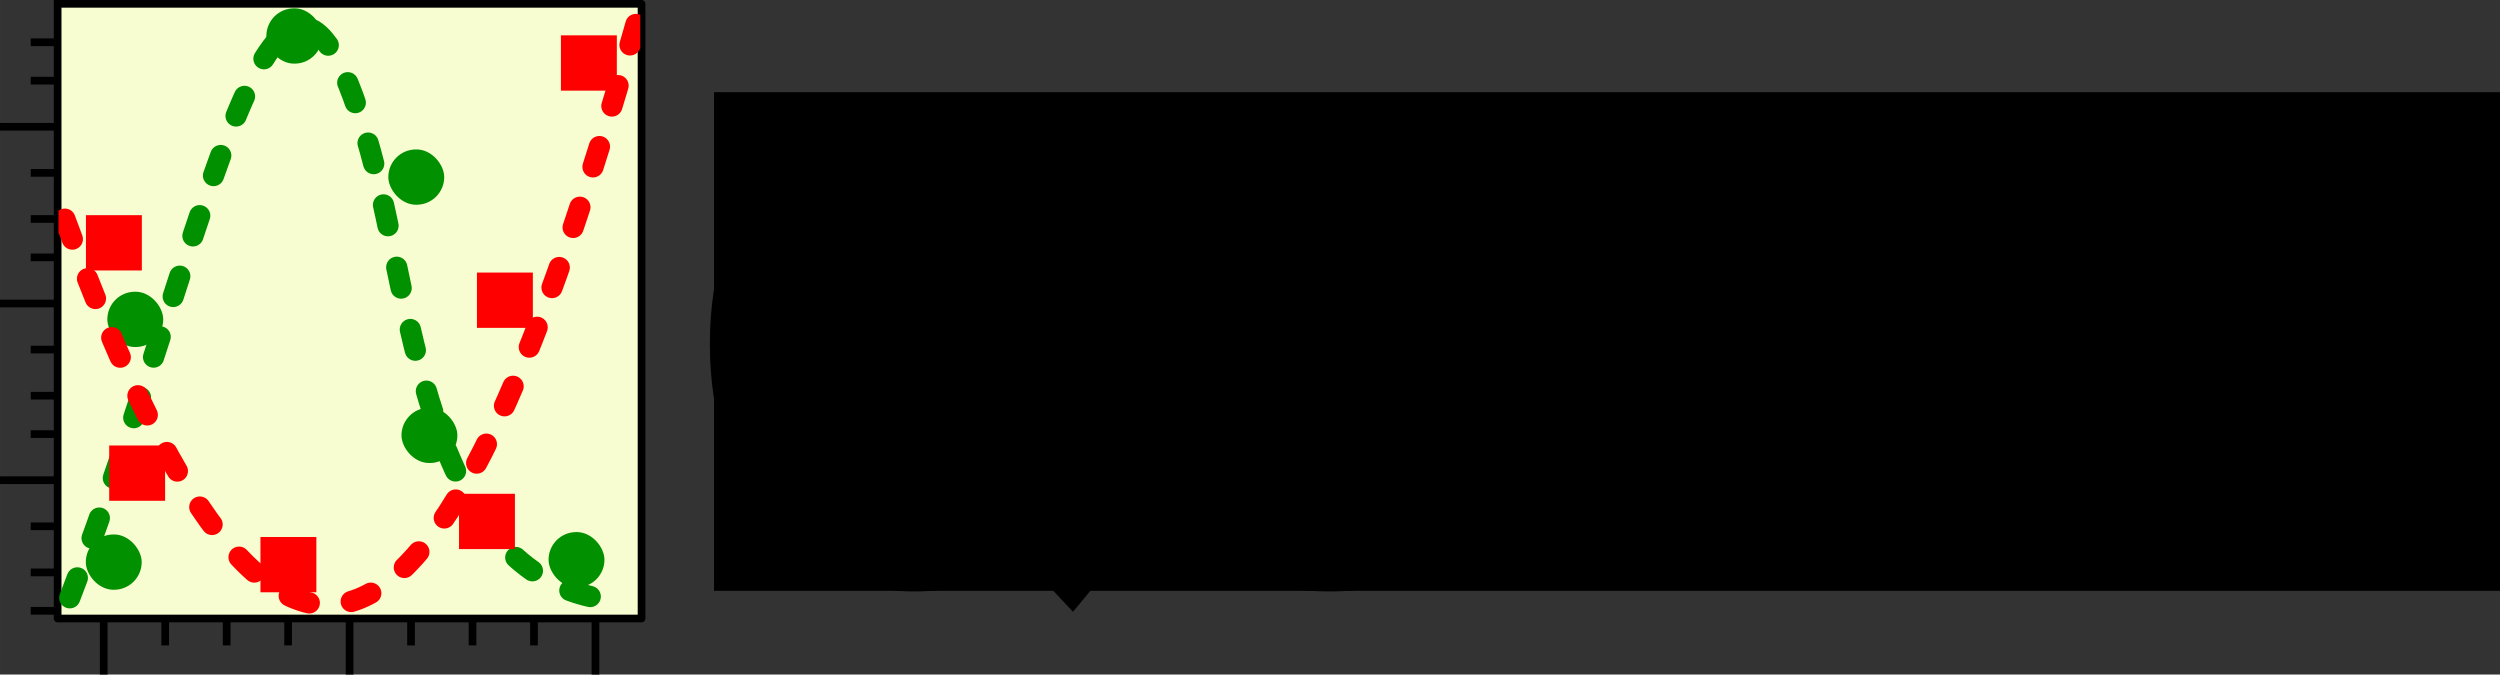 <?xml version="1.0" encoding="UTF-8" standalone="no"?>
<svg
   xmlns:dc="http://purl.org/dc/elements/1.1/"
   xmlns:cc="http://creativecommons.org/ns#"
   xmlns:rdf="http://www.w3.org/1999/02/22-rdf-syntax-ns#"
   xmlns:svg="http://www.w3.org/2000/svg"
   xmlns="http://www.w3.org/2000/svg"
   xmlns:xlink="http://www.w3.org/1999/xlink"
   xmlns:sodipodi="http://sodipodi.sourceforge.net/DTD/sodipodi-0.dtd"
   xmlns:inkscape="http://www.inkscape.org/namespaces/inkscape"
   width="470.857"
   height="127.041"
   viewBox="0 0 376.685 101.633"
   version="1.1"
   id="svg2"
   inkscape:version="0.91 r13725"
   sodipodi:docname="QSoas-logo-long.svg"
   style="enable-background:new">
  <rect x="0" y="0" width="376.685" height="101.633" fill="#333333" stroke="none"/>
  <sodipodi:namedview
     pagecolor="#ffffff"
     bordercolor="#666666"
     borderopacity="1"
     objecttolerance="10"
     gridtolerance="10"
     guidetolerance="10"
     inkscape:pageopacity="0"
     inkscape:pageshadow="2"
     inkscape:window-width="2826"
     inkscape:window-height="1663"
     id="namedview154"
     showgrid="false"
     inkscape:zoom="2.2201155"
     inkscape:cx="209.80654"
     inkscape:cy="204.79498"
     inkscape:window-x="0"
     inkscape:window-y="0"
     inkscape:window-maximized="0"
     inkscape:current-layer="text3403"
     fit-margin-top="0"
     fit-margin-left="0"
     fit-margin-right="0"
     fit-margin-bottom="-0.3" />
  <defs
     id="defs4">
    <g
       id="g6">
      <symbol
         overflow="visible"
         id="glyph0-0"
         style="overflow:visible">
        <path
           style="stroke:none"
           d=""
           id="path9"
           inkscape:connector-curvature="0" />
      </symbol>
      <symbol
         overflow="visible"
         id="glyph0-1"
         style="overflow:visible">
        <path
           style="stroke:none"
           d="m 4.359,0 0,-4.141 -4.156,0 0,4.141 z"
           id="path12"
           inkscape:connector-curvature="0" />
      </symbol>
      <symbol
         overflow="visible"
         id="glyph1-0"
         style="overflow:visible">
        <path
           style="stroke:none"
           d=""
           id="path15"
           inkscape:connector-curvature="0" />
      </symbol>
      <symbol
         overflow="visible"
         id="glyph1-1"
         style="overflow:visible">
        <path
           style="stroke:none"
           d="M -0.531,-0.891 -1.25,-1.625 c -0.969,-1.078 -1.344,-1.5 -2.047,-1.5 -0.781,0 -1.344,0.625 -1.344,1.469 0,0.797 0.641,1.312 1.266,1.312 0.391,0 0.391,-0.359 0.391,-0.375 0,-0.125 -0.094,-0.359 -0.375,-0.359 -0.188,0 -0.359,0.125 -0.359,0.375 0,0.047 0,0.062 0,0.078 -0.453,-0.156 -0.703,-0.531 -0.703,-0.938 0,-0.625 0.562,-0.938 1.125,-0.938 0.562,0 1.109,0.359 1.547,0.734 l 1.484,1.344 C -0.188,-0.344 -0.172,-0.344 0,-0.344 l 0,-2.594 -1.219,-0.188 0,0.172 c 0.219,0.031 0.516,0.078 0.625,0.156 0.062,0.047 0.062,0.5 0.062,0.656 z"
           id="path18"
           inkscape:connector-curvature="0" />
      </symbol>
      <symbol
         overflow="visible"
         id="glyph1-2"
         style="overflow:visible">
        <path
           style="stroke:none"
           d="m -1.156,-2.047 0.609,0 c 0.25,0 0.328,0.016 0.328,0.531 l 0,0.141 0.219,0 c -0.016,-0.281 -0.016,-0.641 -0.016,-0.938 0,-0.297 0,-0.656 0.016,-0.953 l -0.219,0 0,0.156 c 0,0.516 -0.078,0.531 -0.328,0.531 l -0.609,0 0,-0.703 -0.203,0 0,0.703 -3.172,0 c -0.141,0 -0.188,0 -0.188,0.109 0,0.062 0,0.078 0.078,0.141 l 3.281,2.141 0.203,0 z m -0.203,-0.047 0,1.703 -2.609,-1.703 z"
           id="path21"
           inkscape:connector-curvature="0" />
      </symbol>
      <symbol
         overflow="visible"
         id="glyph1-3"
         style="overflow:visible">
        <path
           style="stroke:none"
           d="m -2.281,-0.922 -0.172,0 c -1.766,0 -2.016,-0.859 -2.016,-1.219 0,-0.172 0.047,-0.453 0.281,-0.609 0,0.109 0,0.375 0.312,0.375 0.219,0 0.328,-0.156 0.328,-0.312 0,-0.109 -0.062,-0.328 -0.344,-0.328 -0.422,0 -0.75,0.312 -0.75,0.891 0,0.891 0.891,1.828 2.438,1.828 1.859,0 2.359,-0.797 2.359,-1.453 0,-0.766 -0.656,-1.438 -1.578,-1.438 -0.891,0 -1.547,0.625 -1.547,1.391 0,0.484 0.344,0.734 0.688,0.875 z M -0.047,-1.75 c 0,0.438 -0.406,0.656 -0.516,0.688 -0.328,0.125 -0.891,0.125 -1.016,0.125 -0.547,0 -1.234,-0.219 -1.234,-0.844 0,-0.109 0,-0.438 0.422,-0.656 0.266,-0.125 0.625,-0.125 0.969,-0.125 0.328,0 0.672,0 0.922,0.125 0.422,0.203 0.453,0.531 0.453,0.688 z"
           id="path24"
           inkscape:connector-curvature="0" />
      </symbol>
      <symbol
         overflow="visible"
         id="glyph2-0"
         style="overflow:visible">
        <path
           style="stroke:none"
           d=""
           id="path27"
           inkscape:connector-curvature="0" />
      </symbol>
      <symbol
         overflow="visible"
         id="glyph2-1"
         style="overflow:visible">
        <path
           style="stroke:none"
           d="m -3.797,-4.844 c -0.141,-0.047 -0.156,-0.047 -0.234,-0.047 -0.172,0 -0.266,0.141 -0.266,0.297 0,0.094 0.062,0.25 0.203,0.344 0.062,0.016 0.359,0.109 0.547,0.141 0.25,0.078 0.531,0.141 0.797,0.203 l 1.797,0.453 c 0.141,0.031 0.844,0.469 0.844,1.125 0,0.5 -0.438,0.609 -0.812,0.609 -0.453,0 -1.078,-0.172 -1.953,-0.5 -0.406,-0.156 -0.516,-0.203 -0.719,-0.203 -0.438,0 -0.812,0.312 -0.812,0.812 0,0.953 1.453,1.312 1.531,1.312 0.109,0 0.109,-0.094 0.109,-0.109 0,-0.109 -0.031,-0.109 -0.188,-0.156 -0.938,-0.281 -1.234,-0.672 -1.234,-1.016 0,-0.078 0,-0.25 0.312,-0.25 0.25,0 0.516,0.109 0.703,0.172 1.062,0.406 1.625,0.578 2.094,0.578 0.891,0 1.188,-0.625 1.188,-1.219 0,-0.391 -0.172,-0.719 -0.453,-1 0.516,0.125 1.016,0.25 1.547,0.641 0.328,0.266 0.625,0.641 0.625,1.094 0,0.141 -0.031,0.594 -0.422,0.766 0,-0.156 0,-0.297 -0.125,-0.422 C 1.203,-1.328 1.062,-1.422 0.875,-1.422 c -0.312,0 -0.344,0.266 -0.344,0.359 0,0.234 0.156,0.562 0.641,0.562 0.5,0 0.875,-0.438 0.875,-1.062 0,-1.016 -0.906,-2.047 -2.031,-2.328 z"
           id="path30"
           inkscape:connector-curvature="0" />
      </symbol>
      <symbol
         overflow="visible"
         id="glyph3-0"
         style="overflow:visible">
        <path
           style="stroke:none"
           d=""
           id="path33"
           inkscape:connector-curvature="0" />
      </symbol>
      <symbol
         overflow="visible"
         id="glyph3-1"
         style="overflow:visible">
        <path
           style="stroke:none"
           d="m 2.047,-4.453 c 0,-0.172 0,-0.188 -0.156,-0.188 C 1.453,-4.188 0.844,-4.188 0.625,-4.188 l 0,0.203 c 0.141,0 0.547,0 0.906,-0.172 l 0,3.609 c 0,0.25 -0.016,0.328 -0.641,0.328 l -0.234,0 0,0.219 c 0.25,-0.016 0.859,-0.016 1.141,-0.016 0.266,0 0.875,0 1.125,0.016 l 0,-0.219 -0.219,0 c -0.641,0 -0.656,-0.078 -0.656,-0.328 z"
           id="path36"
           inkscape:connector-curvature="0" />
      </symbol>
      <symbol
         overflow="visible"
         id="glyph3-2"
         style="overflow:visible">
        <path
           style="stroke:none"
           d="M 0.891,-0.531 1.625,-1.25 c 1.078,-0.969 1.5,-1.344 1.5,-2.047 0,-0.781 -0.625,-1.344 -1.469,-1.344 -0.797,0 -1.312,0.641 -1.312,1.266 0,0.391 0.359,0.391 0.375,0.391 0.125,0 0.359,-0.094 0.359,-0.375 0,-0.188 -0.125,-0.359 -0.375,-0.359 -0.047,0 -0.062,0 -0.078,0 0.156,-0.453 0.531,-0.703 0.938,-0.703 0.625,0 0.938,0.562 0.938,1.125 0,0.562 -0.359,1.109 -0.734,1.547 l -1.344,1.484 C 0.344,-0.188 0.344,-0.172 0.344,0 l 2.594,0 0.188,-1.219 -0.172,0 C 2.922,-1 2.875,-0.703 2.797,-0.594 c -0.047,0.062 -0.5,0.062 -0.656,0.062 z"
           id="path39"
           inkscape:connector-curvature="0" />
      </symbol>
      <symbol
         overflow="visible"
         id="glyph3-3"
         style="overflow:visible">
        <path
           style="stroke:none"
           d="M 2.016,-2.453 C 2.594,-2.641 3,-3.125 3,-3.672 3,-4.25 2.391,-4.641 1.719,-4.641 c -0.703,0 -1.234,0.422 -1.234,0.953 0,0.219 0.156,0.359 0.359,0.359 0.203,0 0.344,-0.156 0.344,-0.359 0,-0.344 -0.328,-0.344 -0.422,-0.344 C 0.969,-4.375 1.438,-4.469 1.688,-4.469 c 0.281,0 0.672,0.156 0.672,0.781 0,0.078 -0.016,0.484 -0.203,0.797 C 1.953,-2.562 1.719,-2.531 1.547,-2.531 1.484,-2.516 1.312,-2.516 1.266,-2.516 1.219,-2.5 1.156,-2.5 1.156,-2.422 c 0,0.078 0.062,0.078 0.172,0.078 l 0.312,0 c 0.562,0 0.828,0.469 0.828,1.156 0,0.938 -0.484,1.141 -0.797,1.141 -0.297,0 -0.812,-0.109 -1.062,-0.531 0.25,0.047 0.469,-0.109 0.469,-0.375 0,-0.25 -0.188,-0.391 -0.391,-0.391 -0.172,0 -0.391,0.094 -0.391,0.406 0,0.625 0.641,1.094 1.406,1.094 0.844,0 1.484,-0.641 1.484,-1.344 0,-0.578 -0.438,-1.125 -1.172,-1.266 z"
           id="path42"
           inkscape:connector-curvature="0" />
      </symbol>
      <symbol
         overflow="visible"
         id="glyph4-0"
         style="overflow:visible">
        <path
           style="stroke:none"
           d=""
           id="path45"
           inkscape:connector-curvature="0" />
      </symbol>
      <symbol
         overflow="visible"
         id="glyph4-1"
         style="overflow:visible">
        <path
           style="stroke:none"
           d="M 3.328,-3.016 C 3.391,-3.266 3.625,-4.188 4.312,-4.188 c 0.047,0 0.297,0 0.5,0.125 C 4.531,-4 4.344,-3.766 4.344,-3.516 c 0,0.156 0.109,0.344 0.375,0.344 0.219,0 0.531,-0.172 0.531,-0.578 0,-0.516 -0.578,-0.656 -0.922,-0.656 -0.578,0 -0.922,0.531 -1.047,0.75 -0.25,-0.656 -0.781,-0.75 -1.078,-0.75 -1.031,0 -1.609,1.281 -1.609,1.531 0,0.109 0.109,0.109 0.125,0.109 0.078,0 0.109,-0.031 0.125,-0.109 0.344,-1.062 1,-1.312 1.344,-1.312 0.188,0 0.531,0.094 0.531,0.672 0,0.312 -0.172,0.969 -0.531,2.375 -0.156,0.609 -0.516,1.031 -0.953,1.031 -0.062,0 -0.281,0 -0.5,-0.125 0.25,-0.062 0.469,-0.266 0.469,-0.547 0,-0.266 -0.219,-0.344 -0.359,-0.344 -0.312,0 -0.547,0.25 -0.547,0.578 0,0.453 0.484,0.656 0.922,0.656 0.672,0 1.031,-0.703 1.047,-0.75 0.125,0.359 0.484,0.75 1.078,0.75 1.031,0 1.594,-1.281 1.594,-1.531 0,-0.109 -0.078,-0.109 -0.109,-0.109 -0.094,0 -0.109,0.047 -0.141,0.109 -0.328,1.078 -1,1.312 -1.312,1.312 -0.391,0 -0.547,-0.312 -0.547,-0.656 0,-0.219 0.047,-0.438 0.156,-0.875 z"
           id="path48"
           inkscape:connector-curvature="0" />
      </symbol>
    </g>
    <clipPath
       id="clip1">
      <path
         d="m 33.602,3.996 75.699,0 0,79.301 -75.699,0 z"
         id="path51"
         inkscape:connector-curvature="0" />
    </clipPath>
    <clipPath
       id="clip2">
      <path
         d="m 108,18 5,0 0,49 -5,0 z"
         id="path54"
         inkscape:connector-curvature="0" />
    </clipPath>
    <clipPath
       id="clip3">
      <path
         d="m 108,7 5,0 0,77 -5,0 z"
         id="path57"
         inkscape:connector-curvature="0" />
    </clipPath>
    <clipPath
       id="clip4">
      <path
         d="m 38,0.297 67,0 L 105,5 38,5 Z"
         id="path60"
         inkscape:connector-curvature="0" />
    </clipPath>
    <clipPath
       id="clip5">
      <path
         d="m 46,0.297 51,0 L 97,5 46,5 Z"
         id="path63"
         inkscape:connector-curvature="0" />
    </clipPath>
    <filter
       id="filter3046-7"
       inkscape:label="filter1"
       style="color-interpolation-filters:sRGB">
      <feGaussianBlur
         stdDeviation="4.176"
         id="feGaussianBlur3048-0" />
    </filter>
    <clipPath
       id="clip1-6">
      <path
         d="m 33.602,3.996 75.699,0 0,79.301 -75.699,0 z"
         id="path51-9"
         inkscape:connector-curvature="0" />
    </clipPath>
  </defs>
  <g
     id="Logo"
     transform="translate(-7.957,-3)"
     style="display:inline">
    <g
       inkscape:groupmode="layer"
       id="layer1"
       inkscape:label="Plot base"
       style="display:inline"
       sodipodi:insensitive="true">
      <g
         id="Ticks"
         inkscape:label="#ticks"
         transform="translate(1.6,0)">
        <path
           style="fill:none;stroke:#000000;stroke-width:1.158;stroke-linecap:square;stroke-linejoin:round;stroke-miterlimit:2;stroke-opacity:1"
           d="m 31.247,96.191 0,3.473 m 9.261,-3.473 0,3.473 m 9.261,-3.473 0,3.473 m 18.522,-3.473 0,3.473 m 9.261,-3.473 0,3.473 m 9.261,-3.473 0,3.473"
           id="path100"
           inkscape:connector-curvature="0" />
        <path
           style="fill:none;stroke:#000000;stroke-width:1.158;stroke-linecap:square;stroke-linejoin:round;stroke-miterlimit:2;stroke-opacity:1"
           d="m 21.986,96.191 0,8.104 m 37.045,-8.104 0,8.104 m 37.045,-8.104 0,8.104"
           id="path98"
           inkscape:connector-curvature="0" />
        <path
           style="fill:none;stroke:#000000;stroke-width:1.158;stroke-linecap:square;stroke-linejoin:round;stroke-miterlimit:2;stroke-opacity:1"
           d="m 15.04,95.033 -3.473,0 m 3.473,-5.788 -3.473,0 m 3.473,-6.946 -3.473,0 m 3.473,-13.892 -3.473,0 m 3.473,-5.788 -3.473,0 m 3.473,-6.946 -3.473,0 m 3.473,-13.892 -3.473,0 m 3.473,-5.788 -3.473,0 m 3.473,-6.946 -3.473,0 m 3.473,-13.892 -3.473,0 m 3.473,-5.788 -3.473,0"
           id="path94"
           inkscape:connector-curvature="0" />
        <path
           style="fill:none;stroke:#000000;stroke-width:1.158;stroke-linecap:square;stroke-linejoin:round;stroke-miterlimit:2;stroke-opacity:1"
           d="m 15.04,75.353 -8.104,0 m 8.104,-26.626 -8.104,0 m 8.104,-26.626 -8.104,0"
           id="path92"
           inkscape:connector-curvature="0" />
      </g>
      <path
         id="Frame"
         style="fill:#f8fcd1;fill-opacity:1;stroke:#000000;stroke-width:1.158;stroke-linecap:square;stroke-linejoin:round;stroke-miterlimit:2;stroke-dasharray:none;stroke-opacity:1"
         d="m 16.64,3.579 87.981,0 0,92.612 -87.981,0 0,-92.612"
         inkscape:connector-curvature="0" />
    </g>
    <g
       inkscape:groupmode="layer"
       id="layer2"
       inkscape:label="Curve elements"
       style="display:inline">
      <g
         inkscape:groupmode="layer"
         id="layer4"
         inkscape:label="Fit-2"
         style="display:inline">
        <g
           style="display:inline"
           id="g86-1"
           transform="matrix(1.158,0,0,1.158,-23.568,16.2)">
          <path
             style="fill:none;stroke:#009000;stroke-width:2.764;stroke-linecap:round;stroke-linejoin:round;stroke-miterlimit:2;stroke-dasharray:2.764, 5.528;stroke-dashoffset:0;stroke-opacity:1"
             d="M 36.301,66.38 C 54.923,18.44 63.221,-35.559 75.402,8.216 81.279,29.339 82.752,66.177 109.033,66.843"
             id="Fit-7"
             inkscape:connector-curvature="0"
             sodipodi:nodetypes="csc"
             clip-path="none" />
        </g>
        <rect
           style="display:inline;fill:#009000;fill-opacity:1;fill-rule:nonzero;stroke:none"
           id="rect3049-0"
           width="8.422"
           height="8.332"
           x="20.884"
           y="83.531"
           ry="4.166" />
        <use
           x="0"
           y="0"
           xlink:href="#rect3049-0"
           id="use3879"
           transform="translate(3.243,-36.575)"
           width="102.4"
           height="102.4" />
        <use
           x="0"
           y="0"
           xlink:href="#use3879"
           id="use3881"
           transform="translate(23.963,-42.7)"
           width="102.4"
           height="102.4" />
        <use
           x="0"
           y="0"
           xlink:href="#use3881"
           id="use3883"
           transform="translate(18.377,21.26)"
           width="102.4"
           height="102.4" />
        <use
           x="0"
           y="0"
           xlink:href="#use3883"
           id="use3885"
           transform="translate(1.982,38.917)"
           width="102.4"
           height="102.4" />
        <use
           x="0"
           y="0"
           xlink:href="#use3885"
           id="use3887"
           transform="translate(22.161,18.738)"
           width="102.4"
           height="102.4" />
        <g
           style="font-style:normal;font-weight:normal;font-size:32px;line-height:125%;font-family:Sans;letter-spacing:0px;word-spacing:0px;fill:#000000;fill-opacity:1;stroke:none;stroke-width:1px;stroke-linecap:butt;stroke-linejoin:miter;stroke-opacity:1"
           id="text3403">
          <path
             d="m 176.269,87.17 -6.992,-7.514 c 4.283,-5.932 6.992,-15.325 6.992,-25.014 0,-21.257 -12.061,-36.977 -30.677,-36.977 -18.616,0 -30.677,15.522 -30.677,37.175 0,21.652 12.149,37.274 30.677,37.274 6.555,0 11.449,-1.483 16.518,-4.943 l 7.516,8.008 6.642,-8.008 z M 163.159,54.939 c 0,5.932 -0.961,10.777 -2.884,15.127 l -7.167,-7.712 -6.642,8.008 6.73,7.217 c -2.01,1.186 -4.894,1.879 -7.691,1.879 -10.488,0 -17.48,-9.491 -17.48,-24.618 0,-15.127 6.992,-24.52 17.567,-24.52 10.663,0 17.567,9.887 17.567,24.618 z"
             style="font-style:normal;font-variant:normal;font-weight:bold;font-stretch:normal;font-size:86px;line-height:125%;font-family:'TeX Gyre Heros';-inkscape-font-specification:'TeX Gyre Heros, Bold';text-align:start;writing-mode:lr-tb;text-anchor:start"
             id="path3416"
             inkscape:connector-curvature="0" />
          <path
             d="m 234.42,69.275 c 0,-11.37 -5.069,-16.709 -16.868,-19.28 l -9.964,-2.175 c -9.352,-2.076 -12.061,-4.153 -12.061,-9.393 0,-5.438 4.283,-8.898 11.012,-8.898 8.303,0 13.372,3.955 13.372,11.271 l 12.236,0 c 0,-15.226 -9.439,-23.135 -24.996,-23.135 -15.295,0 -24.122,8.107 -24.122,22.147 0,11.271 4.982,16.511 17.917,19.378 l 8.915,1.977 c 8.74,1.977 11.974,4.054 11.974,9.887 0,6.031 -4.894,9.195 -12.848,9.195 -8.915,0 -14.333,-4.251 -14.333,-11.963 l -12.76,0 c 0,15.424 10.138,23.828 26.395,23.828 16.431,0 26.132,-8.206 26.132,-22.839 z"
             style="font-style:normal;font-variant:normal;font-weight:bold;font-stretch:normal;font-size:86px;line-height:125%;font-family:'TeX Gyre Heros';-inkscape-font-specification:'TeX Gyre Heros, Bold';text-align:start;writing-mode:lr-tb;text-anchor:start"
             id="path3418"
             inkscape:connector-curvature="0" />
          <path
             d="m 287.206,64.628 c 0,-18.093 -8.653,-27.98 -23.423,-27.98 -14.421,0 -23.248,10.085 -23.248,27.585 0,17.599 8.827,27.585 23.336,27.585 14.333,0 23.336,-10.085 23.336,-27.189 z m -12.236,-0.198 c 0,9.986 -4.545,16.215 -11.1,16.215 -6.642,0 -11.1,-6.229 -11.1,-16.412 0,-10.184 4.457,-16.412 11.1,-16.412 6.73,0 11.1,6.13 11.1,16.61 z"
             style="font-style:normal;font-variant:normal;font-weight:bold;font-stretch:normal;font-size:86px;line-height:125%;font-family:'TeX Gyre Heros';-inkscape-font-specification:'TeX Gyre Heros, Bold';text-align:start;writing-mode:lr-tb;text-anchor:start"
             id="path3420"
             inkscape:connector-curvature="0" />
          <path
             d="m 336.703,90.927 0,-1.681 c -2.185,-2.274 -2.797,-3.757 -2.797,-6.525 l 0,-29.661 c 0,-10.876 -6.555,-16.412 -19.315,-16.412 -12.76,0 -19.403,6.13 -20.189,18.489 l 11.799,0 c 0.612,-5.537 2.622,-7.316 8.653,-7.316 4.72,0 7.079,1.78 7.079,5.339 0,5.636 -3.671,5.042 -9.789,6.229 l -4.894,0.989 c -9.352,1.879 -13.896,6.427 -13.896,16.116 0,10.381 6.468,15.325 14.333,15.325 5.244,0 10.051,-2.571 14.333,-7.613 0,2.768 0.262,5.141 1.398,6.723 l 13.285,0 z M 321.932,68.088 c 0,8.008 -3.496,12.556 -9.701,12.556 -4.108,0 -6.642,-1.78 -6.642,-5.734 0,-4.054 1.923,-5.537 6.992,-6.624 l 4.195,-0.89 c 3.234,-0.692 3.758,-0.89 5.157,-1.681 l 0,2.373 z"
             style="font-style:normal;font-variant:normal;font-weight:bold;font-stretch:normal;font-size:86px;line-height:125%;font-family:'TeX Gyre Heros';-inkscape-font-specification:'TeX Gyre Heros, Bold';text-align:start;writing-mode:lr-tb;text-anchor:start"
             id="path3422"
             inkscape:connector-curvature="0" />
          <path
             d="m 385.003,75.108 0,-0.692 c 0,-6.13 -3.059,-10.678 -9.264,-12.754 l -15.47,-5.042 c -3.409,-1.088 -4.283,-1.977 -4.283,-4.153 0,-2.966 2.797,-4.943 7.079,-4.943 5.856,0 8.74,2.373 8.827,7.217 l 11.799,0 c -0.175,-11.271 -7.866,-18.093 -20.539,-18.093 -11.974,0 -19.403,6.822 -19.403,17.796 0,6.525 1.573,10.085 10.313,13.15 l 14.596,5.141 c 3.059,1.088 4.108,2.175 4.108,3.658 0,3.263 -3.409,4.548 -9.09,4.548 -5.594,0 -8.565,-1.186 -9.614,-6.921 l -11.974,0 c 0.35,11.667 7.953,17.796 22.287,17.796 13.285,0 20.626,-5.932 20.626,-16.709 z"
             style="font-style:normal;font-variant:normal;font-weight:bold;font-stretch:normal;font-size:86px;line-height:125%;font-family:'TeX Gyre Heros';-inkscape-font-specification:'TeX Gyre Heros, Bold';text-align:start;writing-mode:lr-tb;text-anchor:start"
             id="path3424"
             inkscape:connector-curvature="0" />
        </g>
        <flowRoot
           xml:space="preserve"
           id="flowRoot3407"
           style="font-style:normal;font-weight:normal;font-size:40px;line-height:125%;font-family:Sans;letter-spacing:0px;word-spacing:0px;fill:#000000;fill-opacity:1;stroke:none;stroke-width:1px;stroke-linecap:butt;stroke-linejoin:miter;stroke-opacity:1"
           transform="matrix(0.8,0,0,0.8,6.357,2.233)"><flowRegion
             id="flowRegion3409"><rect
               id="rect3411"
               width="346.829"
               height="93.914"
               x="136.479"
               y="18.321" /></flowRegion><flowPara
             id="flowPara3413"></flowPara></flowRoot>      </g>
      <g
         inkscape:groupmode="layer"
         id="layer3"
         inkscape:label="Fit-1"
         style="display:inline"
         sodipodi:insensitive="true">
        <g
           clip-path="url(#clip1)"
           id="g86"
           transform="matrix(1.158,0,0,1.158,-22.141,-0.473)"
           style="clip-rule:nonzero">
          <path
             style="fill:none;stroke:#ff0000;stroke-width:2.764;stroke-linecap:round;stroke-linejoin:round;stroke-miterlimit:2;stroke-dasharray:2.764, 5.528;stroke-dashoffset:0;stroke-opacity:1"
             d="M 34.434,31.518 C 64.793,114.096 85.633,87.819 109.5,3.5"
             id="Fit"
             inkscape:connector-curvature="0"
             sodipodi:nodetypes="cc" />
        </g>
        <g
           id="Symboles"
           inkscape:label="Symboles"
           transform="translate(1.6,0)"
           style="display:inline">
          <rect
             style="fill:#ff0000;fill-opacity:1;fill-rule:nonzero;stroke:none"
             id="rect3049"
             width="8.422"
             height="8.332"
             x="19.307"
             y="35.421" />
          <use
             x="0"
             y="0"
             xlink:href="#rect3049"
             id="use3051"
             transform="translate(3.504,34.703)"
             width="102.4"
             height="102.4" />
          <use
             x="0"
             y="0"
             xlink:href="#rect3049"
             id="use3055"
             transform="translate(26.294,48.49)"
             width="102.4"
             height="102.4" />
          <use
             x="0"
             y="0"
             xlink:href="#rect3049"
             id="use3059"
             transform="translate(71.568,-27.095)"
             width="102.4"
             height="102.4" />
          <use
             x="0"
             y="0"
             xlink:href="#rect3049"
             id="use3830"
             transform="translate(56.213,41.98)"
             width="102.4"
             height="102.4" />
          <use
             x="0"
             y="0"
             xlink:href="#rect3049"
             id="use3832"
             transform="translate(58.916,8.648)"
             width="102.4"
             height="102.4" />
        </g>
      </g>
    </g>
  </g>
</svg>
